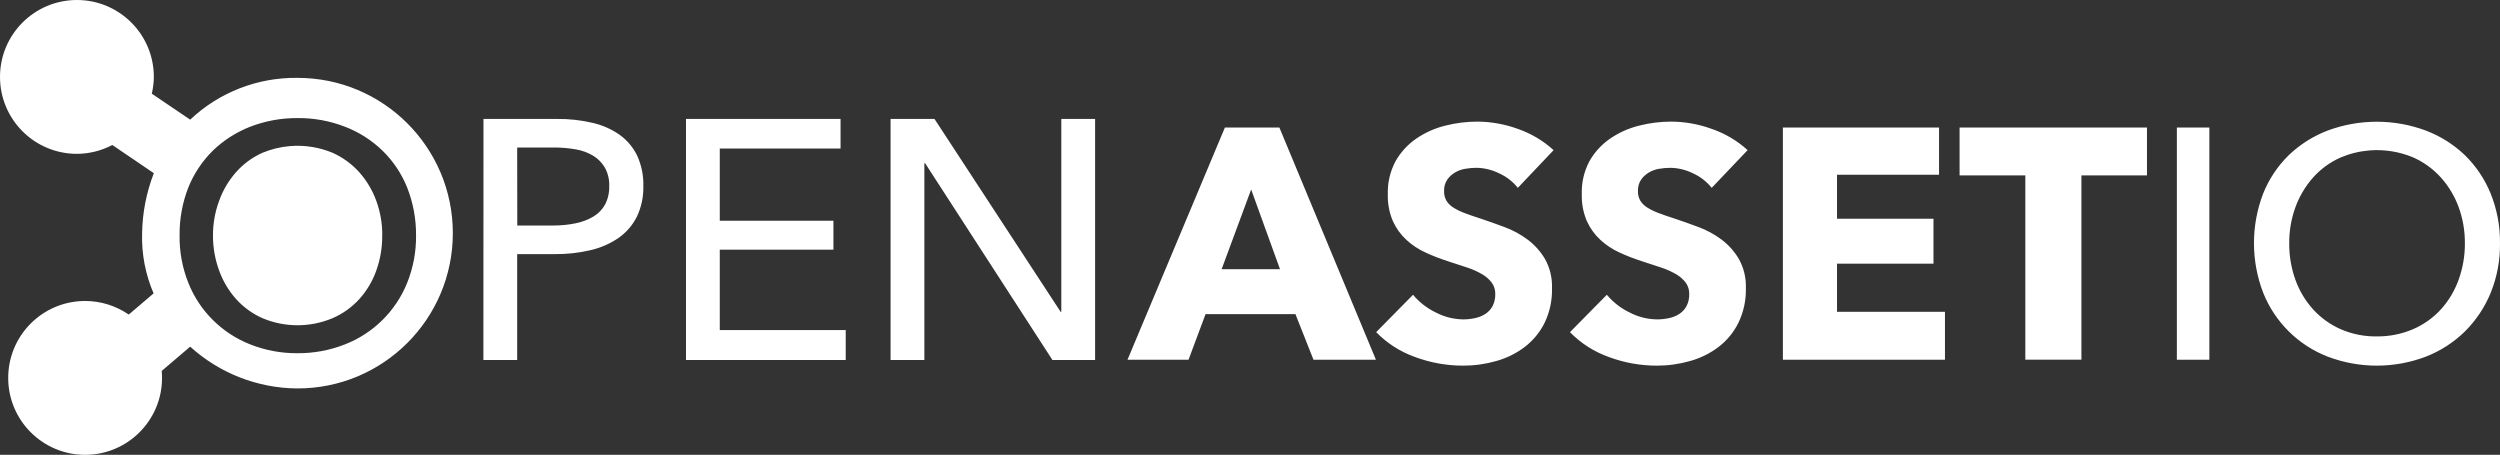 <?xml version="1.0" encoding="UTF-8" standalone="no"?>
<svg
   id="Layer_1"
   data-name="Layer 1"
   viewBox="0 0 813.834 148.061"
   version="1.1"
   sodipodi:docname="openassetio-horizontal-white.svg"
   inkscape:version="1.2.2 (b0a84865, 2022-12-01)"
   width="813.834"
   height="148.061"
   inkscape:export-filename="openassetio-horizontal-black.png"
   inkscape:export-xdpi="1200"
   inkscape:export-ydpi="1200"
   xmlns:inkscape="http://www.inkscape.org/namespaces/inkscape"
   xmlns:sodipodi="http://sodipodi.sourceforge.net/DTD/sodipodi-0.dtd"
   xmlns="http://www.w3.org/2000/svg"
   xmlns:svg="http://www.w3.org/2000/svg">
  <rect x="0" y="0" width="813.834" height="148.061" fill="#333333" stroke="none"/>
  <sodipodi:namedview
     id="namedview414"
     pagecolor="#ffffff"
     bordercolor="#666666"
     borderopacity="1.0"
     inkscape:pageshadow="2"
     inkscape:pageopacity="0.0"
     inkscape:pagecheckerboard="0"
     showgrid="false"
     inkscape:zoom="1.438"
     inkscape:cx="461.75243"
     inkscape:cy="20.514604"
     inkscape:window-width="1719"
     inkscape:window-height="969"
     inkscape:window-x="1532"
     inkscape:window-y="43"
     inkscape:window-maximized="0"
     inkscape:current-layer="Layer_1"
     inkscape:showpageshadow="2"
     inkscape:deskcolor="#d1d1d1" />
  <defs
     id="defs383">
    <style
       id="style381">.cls-1{fill:#fff;}</style>
  </defs>
  <path
     id="logo"
     d="M 25.041,2.0979599e-8 C 11.212,-5.5997902e-4 5.2002023e-4,11.21 2.023495e-8,25.039 -5.4997977e-4,38.869 11.211,50.081 25.041,50.08 c 4.016,-0.02 7.968,-1.006 11.523,-2.875 l 13.516,9.174 C 47.656,62.624 46.362,69.251 46.26,75.949 46.063,82.664 47.34,89.341 50,95.51 l -8.09,6.893 C 37.734,99.524 32.783,97.982 27.711,97.98 13.882,97.98 2.67,109.19 2.67,123.02 c -5.6e-4,13.83 11.211,25.042 25.041,25.041 13.829,-5.2e-4 25.04,-11.212 25.039,-25.041 -10e-4,-0.757 -0.037,-1.514 -0.107,-2.268 l 9.268,-7.902 c 9.537,8.659 21.93,13.5 34.811,13.6 27.973,0.078 50.69,-22.577 50.69,-50.55 0,-27.973 -22.718,-50.628 -50.69,-50.55 h -0.031 C 83.772,25.206 71.304,30.082 61.91,38.949 L 49.414,30.496 c 0.422,-1.789 0.645,-3.619 0.666,-5.457 C 50.08,11.211 38.87,5.2002098e-4 25.041,2.097957e-8 Z M 96.84,38.439 c 5.271,-0.056 10.505,0.895 15.42,2.801 4.558,1.735 8.715,4.379 12.221,7.77 3.49,3.395 6.231,7.483 8.049,12 1.962,4.976 2.95,10.282 2.91,15.631 0.059,5.301 -0.93,10.561 -2.91,15.479 -3.709,9.177 -11.044,16.415 -20.27,20 -4.91,1.931 -10.144,2.902 -15.42,2.861 -5.26,0.045 -10.478,-0.926 -15.369,-2.861 -4.551,-1.787 -8.689,-4.486 -12.16,-7.93 -3.475,-3.44 -6.199,-7.563 -8,-12.109 -1.966,-4.92 -2.934,-10.183 -2.85,-15.48 -0.055,-5.331 0.912,-10.623 2.85,-15.59 1.823,-4.502 4.545,-8.585 8,-12 3.504,-3.363 7.636,-6.003 12.16,-7.77 4.903,-1.887 10.116,-2.837 15.369,-2.801 z m 60.551,0.281 -0.031,78.479 h 11 V 82.721 h 12.451 c 3.827,0.029 7.643,-0.398 11.369,-1.271 3.249,-0.734 6.332,-2.07 9.09,-3.939 2.542,-1.752 4.605,-4.114 6,-6.869 1.515,-3.143 2.255,-6.604 2.16,-10.092 0.092,-3.396 -0.592,-6.768 -2,-9.859 -1.294,-2.687 -3.236,-5.009 -5.65,-6.76 -2.671,-1.88 -5.684,-3.218 -8.869,-3.939 -3.795,-0.886 -7.683,-1.312 -11.58,-1.27 z m 65.92,0 v 78.479 h 52 v -9.76 h -41 V 81.279 h 37 v -9.42 h -37 v -23.5 h 39.32 v -9.639 z m 66.6,0 v 78.479 h 11 V 53.129 h 0.24 l 41.459,64.07 h 13.881 V 38.721 h -11 v 62.789 h -0.221 L 304.211,38.721 Z M 94.512,47.551 c -3.124,0.247 -6.189,0.986 -9.082,2.189 -3.293,1.473 -6.232,3.635 -8.619,6.34 -2.403,2.726 -4.263,5.886 -5.48,9.311 -1.336,3.6 -2.014,7.41 -2,11.25 -0.018,3.895 0.659,7.763 2,11.42 1.227,3.432 3.109,6.594 5.541,9.309 2.402,2.661 5.339,4.784 8.619,6.23 7.272,3.041 15.459,3.041 22.73,0 3.323,-1.432 6.303,-3.556 8.74,-6.23 2.444,-2.706 4.326,-5.87 5.539,-9.309 1.314,-3.662 1.964,-7.529 1.92,-11.42 h 0.019 c 0.033,-3.836 -0.624,-7.647 -1.939,-11.25 -1.238,-3.427 -3.118,-6.587 -5.539,-9.311 -2.422,-2.693 -5.379,-4.852 -8.682,-6.34 -4.351,-1.81 -9.07,-2.56 -13.768,-2.189 z m 73.848,0.469 H 180.25 c 2.417,-0.017 4.831,0.187 7.211,0.609 2.016,0.333 3.95,1.046 5.699,2.102 1.555,0.965 2.849,2.297 3.77,3.879 0.984,1.817 1.464,3.865 1.391,5.93 0.071,2.08 -0.387,4.145 -1.33,6 -0.884,1.623 -2.185,2.98 -3.77,3.932 -1.8,1.065 -3.768,1.815 -5.82,2.219 -2.425,0.498 -4.896,0.739 -7.371,0.721 h -11.639 z m 312.621,-8.43 c -3.568,-7.8e-4 -7.123,0.446 -10.58,1.33 -3.357,0.834 -6.538,2.264 -9.391,4.221 -2.773,1.915 -5.074,4.435 -6.73,7.369 -1.764,3.308 -2.626,7.022 -2.5,10.77 -0.085,2.989 0.479,5.96 1.65,8.711 1.04,2.299 2.53,4.366 4.381,6.08 1.832,1.689 3.922,3.076 6.189,4.109 2.309,1.068 4.679,1.996 7.1,2.779 2.5,0.79 4.68,1.511 6.68,2.191 1.712,0.569 3.358,1.32 4.91,2.24 1.17,0.703 2.19,1.63 3,2.729 0.739,1.063 1.115,2.337 1.07,3.631 0.038,1.33 -0.254,2.65 -0.85,3.84 -0.54,1.033 -1.331,1.914 -2.301,2.561 -1.023,0.669 -2.163,1.14 -3.359,1.389 -1.296,0.29 -2.621,0.435 -3.949,0.432 -3.14,-0.042 -6.225,-0.83 -9,-2.301 -2.814,-1.365 -5.305,-3.311 -7.311,-5.711 l -12,12.17 c 3.531,3.614 7.84,6.374 12.6,8.07 5.022,1.878 10.34,2.836 15.701,2.83 3.646,0.007 7.274,-0.498 10.779,-1.5 3.36,-0.925 6.513,-2.483 9.289,-4.59 2.728,-2.085 4.939,-4.771 6.461,-7.85 1.685,-3.513 2.511,-7.375 2.41,-11.27 0.117,-3.296 -0.66,-6.562 -2.25,-9.451 -1.447,-2.471 -3.371,-4.63 -5.66,-6.35 -2.313,-1.732 -4.867,-3.117 -7.58,-4.109 -2.76,-1.03 -5.43,-1.98 -8,-2.83 -1.78,-0.567 -3.381,-1.12 -4.801,-1.66 -1.285,-0.462 -2.521,-1.052 -3.689,-1.76 -0.943,-0.559 -1.746,-1.325 -2.35,-2.24 -0.561,-0.971 -0.838,-2.079 -0.801,-3.199 -0.061,-1.305 0.289,-2.596 1,-3.691 0.663,-0.95 1.518,-1.751 2.51,-2.35 1.034,-0.616 2.174,-1.034 3.361,-1.23 1.219,-0.209 2.453,-0.317 3.689,-0.32 2.537,0.045 5.034,0.65 7.311,1.771 2.395,1.072 4.5,2.7 6.139,4.75 L 505.75,48.879 c -3.383,-3.085 -7.361,-5.446 -11.689,-6.939 -4.194,-1.523 -8.618,-2.317 -13.08,-2.35 z m 63.109,0 c -3.568,-7.8e-4 -7.123,0.446 -10.58,1.33 -3.357,0.834 -6.537,2.264 -9.389,4.221 -2.773,1.915 -5.074,4.435 -6.73,7.369 -1.75,3.312 -2.599,7.026 -2.461,10.77 -0.085,2.989 0.479,5.96 1.65,8.711 1.04,2.299 2.53,4.366 4.381,6.08 1.832,1.689 3.922,3.076 6.189,4.109 2.311,1.07 4.685,1.998 7.109,2.779 2.49,0.79 4.67,1.511 6.67,2.191 1.712,0.569 3.358,1.32 4.91,2.24 1.167,0.706 2.186,1.633 3,2.729 0.732,1.066 1.103,2.338 1.061,3.631 0.038,1.33 -0.254,2.65 -0.85,3.84 -0.54,1.033 -1.331,1.914 -2.301,2.561 -1.023,0.669 -2.163,1.14 -3.359,1.389 -1.313,0.294 -2.655,0.439 -4,0.432 -3.14,-0.042 -6.225,-0.83 -9,-2.301 -2.814,-1.365 -5.305,-3.311 -7.311,-5.711 l -12,12.17 c 3.531,3.614 7.84,6.374 12.6,8.07 5.022,1.878 10.34,2.836 15.701,2.83 3.646,0.007 7.274,-0.498 10.779,-1.5 3.36,-0.925 6.513,-2.483 9.289,-4.59 2.728,-2.085 4.939,-4.771 6.461,-7.85 1.695,-3.517 2.528,-7.388 2.43,-11.291 0.117,-3.295 -0.661,-6.56 -2.25,-9.449 -1.447,-2.471 -3.371,-4.63 -5.66,-6.35 -2.313,-1.732 -4.867,-3.117 -7.58,-4.109 -2.76,-1.03 -5.43,-1.98 -8,-2.83 -1.78,-0.567 -3.379,-1.12 -4.799,-1.66 -1.285,-0.464 -2.522,-1.054 -3.691,-1.76 -0.943,-0.559 -1.746,-1.325 -2.35,-2.24 -0.56,-0.971 -0.837,-2.08 -0.799,-3.201 -0.061,-1.304 0.289,-2.595 1,-3.689 0.665,-0.943 1.52,-1.737 2.51,-2.33 1.034,-0.614 2.173,-1.032 3.359,-1.23 1.219,-0.209 2.453,-0.317 3.689,-0.32 2.537,0.045 5.034,0.65 7.311,1.771 2.396,1.071 4.501,2.7 6.141,4.75 l 11.689,-12.281 c -3.399,-3.087 -7.395,-5.446 -11.74,-6.93 -4.194,-1.523 -8.618,-2.317 -13.08,-2.35 z m 229.621,0.037 c -5.463,-2.7e-4 -10.881,0.976 -16,2.883 -4.708,1.801 -9.009,4.525 -12.65,8.01 -3.618,3.54 -6.455,7.798 -8.33,12.5 -3.984,10.381 -3.984,21.869 0,32.25 3.802,9.557 11.41,17.101 21,20.82 10.306,3.921 21.694,3.921 32,0 4.749,-1.852 9.073,-4.649 12.709,-8.221 3.608,-3.599 6.461,-7.883 8.391,-12.6 2.053,-5.109 3.073,-10.574 3,-16.08 0.068,-5.541 -0.965,-11.041 -3.039,-16.18 -1.911,-4.698 -4.767,-8.952 -8.391,-12.5 -3.652,-3.489 -7.967,-6.209 -12.689,-8 -5.119,-1.907 -10.537,-2.883 -16,-2.883 z M 398.75,41.51 367.041,117.1 h 19.869 l 5.539,-14.84 h 29.262 l 5.869,14.84 h 20.33 L 416.48,41.51 Z m 181.641,0 v 75.59 h 52.76 V 101.51 H 598.01 V 85.83 h 31.4 V 71.199 H 598.01 V 56.891 h 33.211 V 41.51 Z m 57.52,0 v 15.58 h 21.4 v 60 h 18.26 v -60 l 21.34,0.01 V 41.51 Z m 70.73,0 v 75.59 h 10.58 V 41.51 Z m 62.719,7.457 c 4.876,-0.391 9.775,0.399 14.281,2.303 3.425,1.539 6.491,3.777 9,6.57 2.519,2.823 4.474,6.102 5.76,9.66 1.354,3.747 2.031,7.705 2,11.689 0.026,4.038 -0.661,8.05 -2.029,11.85 -1.27,3.566 -3.228,6.848 -5.762,9.66 -2.536,2.772 -5.631,4.974 -9.08,6.461 -3.742,1.605 -7.779,2.405 -11.85,2.35 -4.018,0.059 -8.003,-0.739 -11.689,-2.34 -3.419,-1.501 -6.485,-3.702 -9,-6.461 -2.535,-2.812 -4.495,-6.094 -5.77,-9.66 -1.36,-3.805 -2.037,-7.819 -2,-11.859 -0.032,-3.984 0.646,-7.942 2,-11.689 1.283,-3.55 3.223,-6.827 5.719,-9.66 2.494,-2.81 5.564,-5.051 9,-6.57 2.997,-1.266 6.177,-2.043 9.42,-2.303 z m -364.068,12.713 9.389,25.949 h -19 z"
     inkscape:label="logo"
     sodipodi:nodetypes="cccccccccssccccsccccccccccccccccccccccccccccccccccccccccccccccccccccccccccccccccccccccccccccccccccccccccccccccccccccccccccccccccccccccccccccccccccccccccccccccccccccccccccccccccccccccccccccccccccccccccccccccccccccccccccccccccccccccccccccccccccccccscccccccccsccccccccc"
     style="fill:#ffffff" />
</svg>
